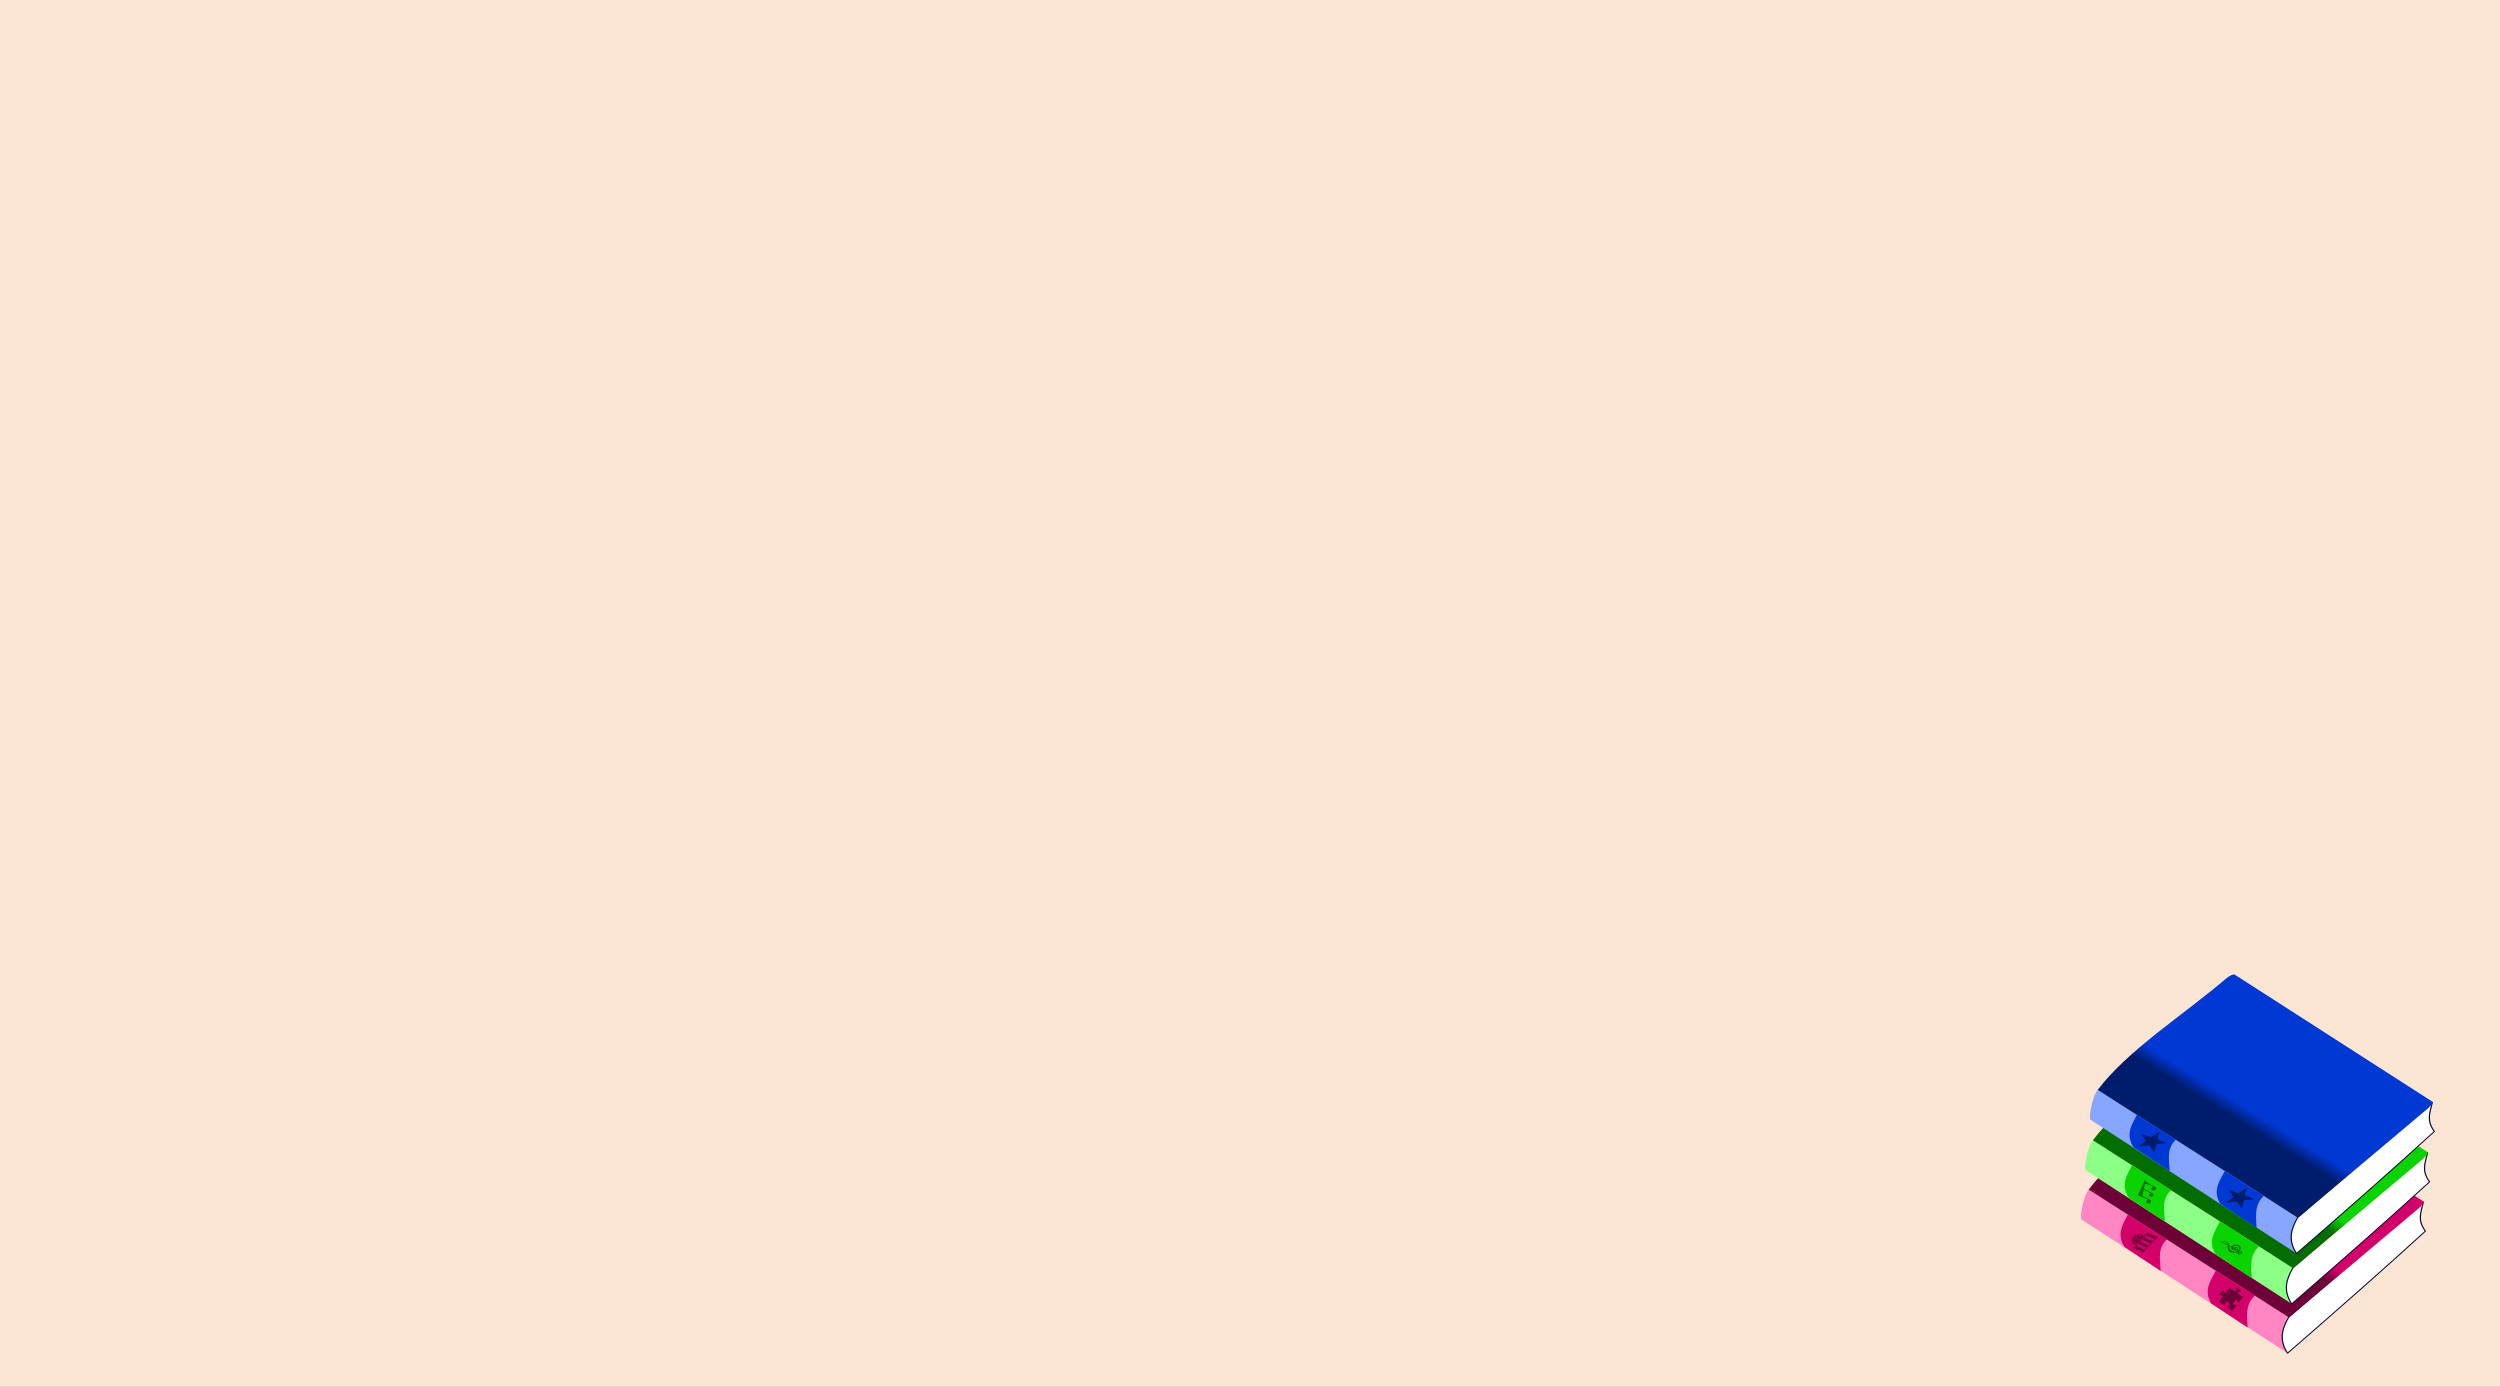 <?xml version="1.0" encoding="UTF-8" standalone="no"?>
<!-- Created with Inkscape (http://www.inkscape.org/) -->

<svg
   xmlns:dc="http://purl.org/dc/elements/1.1/"
   xmlns:cc="http://creativecommons.org/ns#"
   xmlns:rdf="http://www.w3.org/1999/02/22-rdf-syntax-ns#"
   xmlns:svg="http://www.w3.org/2000/svg"
   xmlns="http://www.w3.org/2000/svg"
   xmlns:xlink="http://www.w3.org/1999/xlink"
   xmlns:sodipodi="http://sodipodi.sourceforge.net/DTD/sodipodi-0.dtd"
   xmlns:inkscape="http://www.inkscape.org/namespaces/inkscape"
   width="1024"
   height="568"
   id="svg3970"
   version="1.1"
   inkscape:version="0.48.4 r9939"
   sodipodi:docname="New document 9">
  <rect width="100%" height="100%" fill="#808080" stroke="none"/>
  <defs
     id="defs3972">
    <linearGradient
       x1="292.832"
       y1="431.514"
       x2="277.966"
       y2="437.514"
       id="linearGradient14301"
       xlink:href="#linearGradient12441"
       gradientUnits="userSpaceOnUse"
       gradientTransform="matrix(0.966,-0.259,0.259,0.966,-19.733,225.244)" />
    <linearGradient
       id="linearGradient12441">
      <stop
         style="stop-color:#d40069;stop-opacity:1"
         offset="0"
         id="stop12443" />
      <stop
         style="stop-color:#6d0036;stop-opacity:1"
         offset="1"
         id="stop12445" />
    </linearGradient>
    <linearGradient
       x1="292.832"
       y1="431.514"
       x2="277.966"
       y2="437.514"
       id="linearGradient14294"
       xlink:href="#linearGradient12435"
       gradientUnits="userSpaceOnUse"
       gradientTransform="matrix(0.966,-0.259,0.259,0.966,-5.502,169.392)" />
    <linearGradient
       id="linearGradient12435">
      <stop
         style="stop-color:#0ad400;stop-opacity:1"
         offset="0"
         id="stop12437" />
      <stop
         style="stop-color:#046d00;stop-opacity:1"
         offset="1"
         id="stop12439" />
    </linearGradient>
    <linearGradient
       x1="292.832"
       y1="431.514"
       x2="277.966"
       y2="437.514"
       id="linearGradient14287"
       xlink:href="#linearGradient10133"
       gradientUnits="userSpaceOnUse"
       gradientTransform="matrix(0.966,-0.259,0.259,0.966,9.498,112.392)" />
    <linearGradient
       id="linearGradient10133">
      <stop
         style="stop-color:#0038d4;stop-opacity:1"
         offset="0"
         id="stop10135" />
      <stop
         style="stop-color:#001c6d;stop-opacity:1"
         offset="1"
         id="stop10137" />
    </linearGradient>
  </defs>
  <sodipodi:namedview
     id="base"
     pagecolor="#ffffff"
     bordercolor="#666666"
     borderopacity="1.0"
     inkscape:pageopacity="0.0"
     inkscape:pageshadow="2"
     inkscape:zoom="0.35"
     inkscape:cx="375"
     inkscape:cy="520"
     inkscape:document-units="px"
     inkscape:current-layer="layer1"
     showgrid="false"
     inkscape:window-width="1615"
     inkscape:window-height="1026"
     inkscape:window-x="65"
     inkscape:window-y="24"
     inkscape:window-maximized="1" />
  <g
     inkscape:label="Layer 1"
     inkscape:groupmode="layer"
     id="layer1"
     transform="translate(0,-484.362)">
    <rect
       style="fill:#fde5d4;fill-opacity:1;stroke:#808080;stroke-width:0;stroke-linejoin:round;stroke-miterlimit:4;stroke-opacity:1;stroke-dasharray:none;stroke-dashoffset:0"
       id="rect3978"
       width="1024"
       height="568"
       x="0"
       y="484.362" />
    <g
       transform="matrix(0.489,-0.073,0.094,0.343,637.806,724.527)"
       id="layer1-3">
      <g
         transform="translate(40.731,269.644)"
         id="g14305">
        <path
           d="M 241.52,546.433 377.94,735.242 387.585,695.004 257.384,511.482 c -5.967,-1.152 -16.726,30.395 -15.864,34.951 z"
           style="color:#000000;fill:#ff86c2;fill-opacity:1;fill-rule:nonzero;stroke:none;stroke-width:5;marker:none;visibility:visible;display:inline;overflow:visible;enable-background:accumulate"
           id="path11123"
           inkscape:connector-curvature="0" />
        <path
           d="m 386.87,693.966 c -7.817,11.867 -13.173,24.308 -8.956,41.252 50.914,-42.11 100.157,-83.539 137.817,-116.4 -4.026,-14.364 0.202,-21.148 4.807,-33.856 L 386.87,693.966 z"
           style="color:#000000;fill:#ffffff;fill-opacity:1;fill-rule:nonzero;stroke:#080634;stroke-width:1;stroke-linecap:round;stroke-linejoin:round;stroke-miterlimit:2;stroke-opacity:1;stroke-dasharray:none;stroke-dashoffset:0;marker:none;visibility:visible;display:inline;overflow:visible;enable-background:accumulate"
           id="path11125"
           inkscape:connector-curvature="0" />
        <path
           d="m 381.707,407.806 c 3.537,-2.894 7.095,-4.251 7.977,-3.043 43.572,59.71 87.144,119.42 130.716,179.13 0.882,1.209 -1.296,4.458 -4.793,7.405 0,0 -128.694,103.183 -128.694,103.183 C 343.34,634.772 297.588,573.146 254.016,513.436 286.574,473.237 340.867,441.219 381.707,407.806 z"
           style="color:#000000;fill:url(#linearGradient14301);fill-opacity:1;fill-rule:nonzero;stroke:none;stroke-width:2;marker:none;visibility:visible;display:inline;overflow:visible;enable-background:accumulate"
           id="path11127"
           inkscape:connector-curvature="0" />
        <path
           d="m 364.31,663.547 c -9.742,8.429 -10.824,22.175 -12.897,35.312 L 327.512,665.157 c -3.661,-17.082 4.65,-26.238 10.833,-36.804 l 25.965,35.194 z"
           style="color:#000000;fill:#d40069;fill-opacity:1;fill-rule:nonzero;stroke:none;stroke-width:1;marker:none;visibility:visible;display:inline;overflow:visible;enable-background:accumulate"
           id="path11129"
           inkscape:connector-curvature="0" />
        <path
           d="m 305.918,584.069 c -9.742,8.429 -9.853,21.914 -11.926,35.052 L 270.091,585.418 c -3.661,-17.082 3.679,-25.978 9.862,-36.544 l 25.965,35.194 z"
           style="color:#000000;fill:#d40069;fill-opacity:1;fill-rule:nonzero;stroke:none;stroke-width:1;marker:none;visibility:visible;display:inline;overflow:visible;enable-background:accumulate"
           id="path11131"
           inkscape:connector-curvature="0" />
        <path
           d="M 255.751,490.581 392.171,679.39 401.816,639.153 271.615,455.63 c -5.967,-1.152 -16.726,30.395 -15.864,34.951 z"
           style="color:#000000;fill:#8cff86;fill-opacity:1;fill-rule:nonzero;stroke:none;stroke-width:5;marker:none;visibility:visible;display:inline;overflow:visible;enable-background:accumulate"
           id="path11137"
           inkscape:connector-curvature="0" />
        <path
           d="m 401.101,638.114 c -7.817,11.867 -13.173,24.308 -8.956,41.252 50.914,-42.11 100.157,-83.539 137.817,-116.4 -4.026,-14.364 0.202,-21.148 4.807,-33.856 L 401.101,638.114 z"
           style="color:#000000;fill:#ffffff;fill-opacity:1;fill-rule:nonzero;stroke:#080634;stroke-width:1;stroke-linecap:round;stroke-linejoin:round;stroke-miterlimit:2;stroke-opacity:1;stroke-dasharray:none;stroke-dashoffset:0;marker:none;visibility:visible;display:inline;overflow:visible;enable-background:accumulate"
           id="path11139"
           inkscape:connector-curvature="0" />
        <path
           d="m 395.938,351.954 c 3.537,-2.894 7.095,-4.251 7.977,-3.043 43.572,59.71 87.144,119.42 130.716,179.13 0.882,1.209 -1.296,4.458 -4.793,7.405 0,0 -128.694,103.183 -128.694,103.183 -43.572,-59.71 -89.324,-121.336 -132.896,-181.046 32.558,-40.199 86.851,-72.217 127.69,-105.63 z"
           style="color:#000000;fill:url(#linearGradient14294);fill-opacity:1;fill-rule:nonzero;stroke:none;stroke-width:2;marker:none;visibility:visible;display:inline;overflow:visible;enable-background:accumulate"
           id="path11141"
           inkscape:connector-curvature="0" />
        <path
           d="m 378.541,607.695 c -9.742,8.429 -10.824,22.174 -12.897,35.312 l -23.901,-33.702 c -3.661,-17.082 4.65,-26.238 10.833,-36.804 l 25.965,35.194 z"
           style="color:#000000;fill:#0ad400;fill-opacity:1;fill-rule:nonzero;stroke:none;stroke-width:1;marker:none;visibility:visible;display:inline;overflow:visible;enable-background:accumulate"
           id="path11143"
           inkscape:connector-curvature="0" />
        <path
           d="m 320.149,528.217 c -9.742,8.429 -9.853,21.914 -11.926,35.052 L 284.322,529.567 c -3.661,-17.082 3.679,-25.978 9.862,-36.544 l 25.965,35.194 z"
           style="color:#000000;fill:#0ad400;fill-opacity:1;fill-rule:nonzero;stroke:none;stroke-width:1;marker:none;visibility:visible;display:inline;overflow:visible;enable-background:accumulate"
           id="path11145"
           inkscape:connector-curvature="0" />
        <path
           d="M 270.751,433.581 407.171,622.39 416.816,582.153 286.615,398.63 c -5.967,-1.152 -16.726,30.395 -15.864,34.951 z"
           style="color:#000000;fill:#86a6ff;fill-opacity:1;fill-rule:nonzero;stroke:none;stroke-width:5;marker:none;visibility:visible;display:inline;overflow:visible;enable-background:accumulate"
           id="path11153"
           inkscape:connector-curvature="0" />
        <path
           d="m 416.101,581.114 c -7.817,11.867 -13.173,24.308 -8.956,41.252 50.914,-42.11 100.157,-83.539 137.817,-116.4 -4.026,-14.364 0.202,-21.148 4.807,-33.856 L 416.101,581.114 z"
           style="color:#000000;fill:#ffffff;fill-opacity:1;fill-rule:nonzero;stroke:#080634;stroke-width:1;stroke-linecap:round;stroke-linejoin:round;stroke-miterlimit:2;stroke-opacity:1;stroke-dasharray:none;stroke-dashoffset:0;marker:none;visibility:visible;display:inline;overflow:visible;enable-background:accumulate"
           id="path11155"
           inkscape:connector-curvature="0" />
        <path
           d="m 410.938,294.954 c 3.537,-2.894 7.095,-4.251 7.977,-3.043 43.572,59.71 87.144,119.42 130.716,179.13 0.882,1.209 -1.296,4.458 -4.793,7.405 0,0 -128.694,103.183 -128.694,103.183 -43.572,-59.71 -89.324,-121.336 -132.896,-181.046 32.558,-40.199 86.851,-72.217 127.69,-105.63 z"
           style="color:#000000;fill:url(#linearGradient14287);fill-opacity:1;fill-rule:nonzero;stroke:none;stroke-width:2;marker:none;visibility:visible;display:inline;overflow:visible;enable-background:accumulate"
           id="path11157"
           inkscape:connector-curvature="0" />
        <path
           d="m 393.541,550.695 c -9.742,8.429 -10.824,22.174 -12.897,35.312 l -23.901,-33.702 c -3.661,-17.082 4.65,-26.238 10.833,-36.804 l 25.965,35.194 z"
           style="color:#000000;fill:#0038d4;fill-opacity:1;fill-rule:nonzero;stroke:none;stroke-width:1;marker:none;visibility:visible;display:inline;overflow:visible;enable-background:accumulate"
           id="path11159"
           inkscape:connector-curvature="0" />
        <path
           d="m 335.149,471.217 c -9.742,8.429 -9.853,21.914 -11.926,35.052 L 299.322,472.567 c -3.661,-17.082 3.679,-25.978 9.862,-36.544 l 25.965,35.194 z"
           style="color:#000000;fill:#0038d4;fill-opacity:1;fill-rule:nonzero;stroke:none;stroke-width:1;marker:none;visibility:visible;display:inline;overflow:visible;enable-background:accumulate"
           id="path11161"
           inkscape:connector-curvature="0" />
        <path
           d="m 360.22,613.387 c -0.462,-0.288 -0.802,-0.955 -0.715,-1.405 0.197,-1.019 1.73,-1.546 2.099,-0.721 0.176,0.394 0.061,0.774 -0.284,0.935 -0.258,0.121 -0.278,0.177 -0.156,0.449 0.113,0.252 0.231,0.366 0.613,0.345 0.541,-0.03 1.033,-0.453 0.987,-1.035 -0.064,-0.423 -0.566,-1.274 -0.985,-1.67 -0.243,-0.23 -0.262,-0.227 -1.147,0.169 -1.625,0.727 -3.099,0.802 -4.611,0.235 -1.074,-0.402 -1.726,-0.92 -2.372,-1.884 -1.073,-1.6 -0.861,-6.228 -0.465,-7.165 l 0.13,-0.556 c -1.38,-1.694 -3.288,-3.023 -4.486,-4.865 0.94,-0.971 3.087,-0.109 3.946,0.368 0.761,0.485 1.265,1.096 1.689,2.045 0.439,0.985 0.513,1.465 0.359,2.35 l -0.122,0.701 0.719,0.724 c 0.395,0.398 0.76,0.73 0.811,0.737 0.966,-0.822 1.911,-1.415 3.222,-1.511 0.949,0.03 1.958,0.413 2.692,1.022 0.848,0.699 1.386,1.819 1.429,2.92 -0.004,0.894 -0.407,2.247 -0.904,3.037 -0.24,0.381 -0.414,0.747 -0.387,0.811 0.672,0.806 1.292,1.613 1.301,2.714 -0.406,1.663 -2.019,1.983 -3.36,1.251 z m 0.566,-4.367 c -0.24,-0.423 -0.716,-0.898 -1.24,-0.829 -1.71,0.387 -3.47,-0.9 -3.722,-2.721 -0.158,-0.545 0.122,-1.078 0.103,-1.611 -0.127,-0.284 -1.263,-1.324 -1.386,-1.269 -0.478,1.598 -0.206,3.54 0.656,4.97 0.991,1.576 2.181,2.197 3.958,2.064 0.679,-0.051 1.602,-0.393 1.63,-0.604 z m -0.25,-5.952 c -1.091,-0.391 -2.753,0.018 -3.1,1.27 0,0 0.735,0.712 0.735,0.712 0.742,-1.095 1.892,-1.108 2.787,-0.137 0.977,1.308 -0.173,2.093 -0.124,2.954 0,0 0.613,0.634 0.613,0.634 1.455,-1.894 1.583,-3.986 -0.911,-5.433 z m 0.002,2.546 c -1.153,-1.991 -2.304,0.418 -0.58,1.36 0.654,0.164 0.81,-0.962 0.58,-1.36 z m -1.57,1.442 c 0,0 -1.569,-1.696 -1.665,-1.653 -0.121,0.054 0.293,1.04 0.536,1.352 0.131,0.168 1.188,0.798 1.13,0.301 z m -6.913,-10.169 c -0.682,-0.457 -2.383,-0.615 -2.227,-0.256 0.1,0.23 3.571,3.729 3.66,3.689 0.604,-1.374 -0.443,-2.771 -1.433,-3.433 z"
           style="fill:#046d00;fill-opacity:1"
           id="path3421"
           inkscape:connector-curvature="0" />
        <path
           d="m 301.168,512.349 c 0,0 -8.778,16.011 -8.778,16.011 0,0 6.989,6.571 6.989,6.571 0,0 -3.293,1.994 -1.296,4.216 1.226,1.365 2.597,0.292 3.188,-1.066 0.95,-2.183 -1.632,-4.269 -1.632,-4.269 0,0 -3.808,-3.897 -3.808,-3.897 0,0 2.186,-6.887 2.186,-6.887 0,0 5.269,5.424 5.269,5.424 0,0 -0.41,-0.631 -1.599,0.949 -1.486,1.975 1.479,4.226 2.759,2.193 1.322,-2.101 0.403,-2.38 -0.723,-3.788 -1.667,-2.085 -5.283,-6.006 -5.283,-6.006 0,0 2.299,-5.424 2.299,-5.424 0,0 5.931,4.526 5.931,4.526 0,0 -1.421,0.728 -1.999,1.644 -1.297,2.055 1.268,3.957 3.02,2.59 1.296,-1.01 1.411,-2.399 -1.055,-4.993 -0.837,-0.881 -4.964,-5.718 -4.964,-5.718 0,0 0.484,-1.459 0.484,-1.459 0,0 -0.989,-0.617 -0.989,-0.617 z"
           style="fill:#046d00;fill-opacity:1;stroke:none"
           id="path3416"
           inkscape:connector-curvature="0" />
        <path
           d="m -95.255,228.832 -64.675,-5.694 51.219,-32.72 -14.57,-63.269 46.946,38.601 55.67,-33.408 -22.205,56.576 48.976,42.621 -60.669,-3.635 -25.401,59.75 -15.291,-58.823 z"
           transform="matrix(0.145,0,0,0.145,326.5,440.067)"
           style="fill:#001c6d;fill-opacity:1;stroke:none"
           id="path2274"
           inkscape:connector-curvature="0" />
        <use
           transform="translate(58.009,79.26)"
           id="use13423"
           x="0"
           y="0"
           width="450"
           height="450"
           xlink:href="#path2274" />
        <path
           d="m 277.202,579.12 c 0.115,-1.311 0.537,-2.357 1.661,-3.515 -0.519,1.249 -0.553,2.408 -0.574,3.281 -0.401,0.14 -0.702,0.211 -1.087,0.234 z m 5.656,-5.821 c -1.307,0.153 -2.341,0.604 -3.465,1.762 1.234,-0.555 2.391,-0.622 3.263,-0.668 0.128,-0.405 0.191,-0.708 0.202,-1.094 z m -2.024,3.99 c -0.595,0.613 -1.261,1.025 -2.128,1.407 0.033,-1.192 0.173,-1.983 0.528,-2.961 l 1.6,1.555 z m 0.298,-0.306 c 0.595,-0.613 0.988,-1.29 1.345,-2.167 -1.191,0.068 -1.977,0.23 -2.945,0.613 l 1.6,1.555 z m -2.786,2.322 c -0.401,0.14 -0.785,0.229 -1.188,0.269 -0.022,0.806 0.005,1.527 0.234,2.245 0.536,-0.041 0.938,-0.114 1.456,-0.306 -0.262,-0.718 -0.44,-1.387 -0.502,-2.208 z m 4.73,-4.868 c 0.128,-0.405 0.207,-0.792 0.235,-1.195 0.805,-0.045 1.527,-0.039 2.251,0.169 -0.026,0.537 -0.087,0.941 -0.264,1.464 -0.725,-0.241 -1.399,-0.399 -2.222,-0.438 z m -1.935,3.149 c -0.645,0.664 -1.56,1.231 -2.394,1.578 0.046,0.838 0.224,1.574 0.485,2.225 1.469,-0.525 2.584,-1.229 3.543,-2.216 l -1.634,-1.588 z m 0.298,-0.306 c 0.645,-0.664 1.185,-1.595 1.509,-2.438 0.839,0.021 1.58,0.179 2.238,0.421 -0.482,1.484 -1.154,2.618 -2.113,3.605 l -1.634,-1.588 z m -3.94,4.974 c 0.536,-0.041 1.005,-0.149 1.556,-0.308 0.209,0.534 0.586,1.099 0.98,1.614 -0.535,0.176 -1.103,0.318 -1.656,0.41 -0.411,-0.565 -0.705,-1.148 -0.881,-1.716 z m 8.5,-8.748 c -0.026,0.537 -0.12,1.009 -0.263,1.565 0.54,0.194 1.116,0.555 1.641,0.933 0.16,-0.539 0.286,-1.112 0.362,-1.667 -0.576,-0.395 -1.168,-0.671 -1.741,-0.831 z m -2.135,6.727 -2.745,2.825 c -0.25,0.121 -0.433,0.241 -0.7,0.346 -0.461,-0.581 -0.72,-1.03 -0.996,-1.597 1.403,-0.457 2.584,-1.229 3.659,-2.335 l 0.783,0.761 z m 0.298,-0.306 2.745,-2.825 c 0.114,-0.253 0.229,-0.44 0.325,-0.71 -0.594,-0.445 -1.05,-0.69 -1.625,-0.95 -0.416,1.416 -1.154,2.618 -2.229,3.724 l 0.783,0.761 z m -4.945,5.089 c -0.221,-0.215 -0.392,-0.414 -0.58,-0.663 0.653,-0.127 0.937,-0.215 1.672,-0.46 l -1.091,1.123 z m 9.592,-9.872 c -0.221,-0.215 -0.425,-0.38 -0.679,-0.561 -0.108,0.656 -0.188,0.943 -0.412,1.684 l 1.091,-1.123 z m -10.9,13.432 2.067,-2.128 5.48,5.325 -2.067,2.128 -5.48,-5.325 z m 4.118,-4.238 2.067,-2.128 5.48,5.325 -2.067,2.128 -5.48,-5.325 z m 4.118,-4.238 2.067,-2.127 5.48,5.325 -2.067,2.128 -5.48,-5.325 z m 4.118,-4.238 2.067,-2.128 5.48,5.325 -2.067,2.127 -5.48,-5.325 z m -13.7,12.465 15.479,-15.931 0.528,0.513 -15.479,15.931 -0.528,-0.513 z m 6.587,6.4 15.479,-15.931 0.528,0.513 -15.479,15.931 -0.528,-0.513 z"
           style="fill:#6d0036;fill-opacity:1"
           id="path8795"
           inkscape:connector-curvature="0" />
        <path
           d="m 342.672,677.118 c 0,0 4.095,-4.832 4.095,-4.832 0,0 0.926,-1.18 0.161,-1.897 -0.622,-0.583 -1.369,0.764 -1.796,0.234 -0.099,-0.122 -0.18,-0.345 -0.239,-0.714 0.046,-0.959 0.609,-2.044 1.234,-2.827 0.231,-0.289 0.469,-0.529 0.694,-0.714 0.009,-0.009 0.02,-0.018 0.029,-0.027 0.607,-0.574 1.327,-1.002 1.937,-0.957 1.434,0.649 -0.329,1.645 0.117,2.739 0.325,0.797 0.936,0.441 1.246,0.189 l 4.351,-5.124 -3.151,-4.713 c -0.141,-0.348 -0.334,-1.119 0.373,-1.717 0.942,-0.796 1.388,1.341 2.169,-0.676 0.151,-0.814 -0.047,-1.684 -0.382,-2.377 -0.005,-0.011 -0.01,-0.023 -0.015,-0.034 -0.102,-0.262 -0.245,-0.531 -0.428,-0.781 -0.495,-0.677 -1.239,-1.214 -1.983,-1.093 -1.602,0.79 -0.055,1.633 -0.763,2.78 -0.708,1.147 -1.457,0.148 -1.457,0.148 l -3.027,-4.494 -4.316,5.083 c -0.312,0.252 -0.918,0.6 -1.241,-0.192 -0.446,-1.093 1.317,-2.09 -0.117,-2.739 -0.61,-0.045 -1.331,0.384 -1.938,0.958 -0.009,0.009 -0.019,0.016 -0.028,0.025 -0.225,0.185 -0.463,0.425 -0.694,0.714 -0.625,0.783 -1.188,1.868 -1.234,2.827 0.315,1.966 1.27,-0.238 2.035,0.479 0.765,0.717 -0.161,1.897 -0.161,1.897 l -4.134,4.876 c 0,0 3.05,4.48 3.05,4.48 0,0 0.749,0.999 1.457,-0.148 0.708,-1.147 -0.839,-1.99 0.763,-2.78 0.743,-0.121 1.488,0.416 1.983,1.093 0.183,0.25 0.326,0.519 0.428,0.781 0.005,0.011 0.01,0.023 0.015,0.034 0.335,0.693 0.534,1.562 0.382,2.377 -0.781,2.017 -1.227,-0.12 -2.169,0.676 -0.927,0.784 -0.311,1.855 -0.291,1.889 l 3.046,4.555 z"
           style="fill:#6d0036;fill-opacity:1;fill-rule:evenodd;stroke:none"
           id="path1412"
           inkscape:connector-curvature="0" />
      </g>
    </g>
  </g>
</svg>
